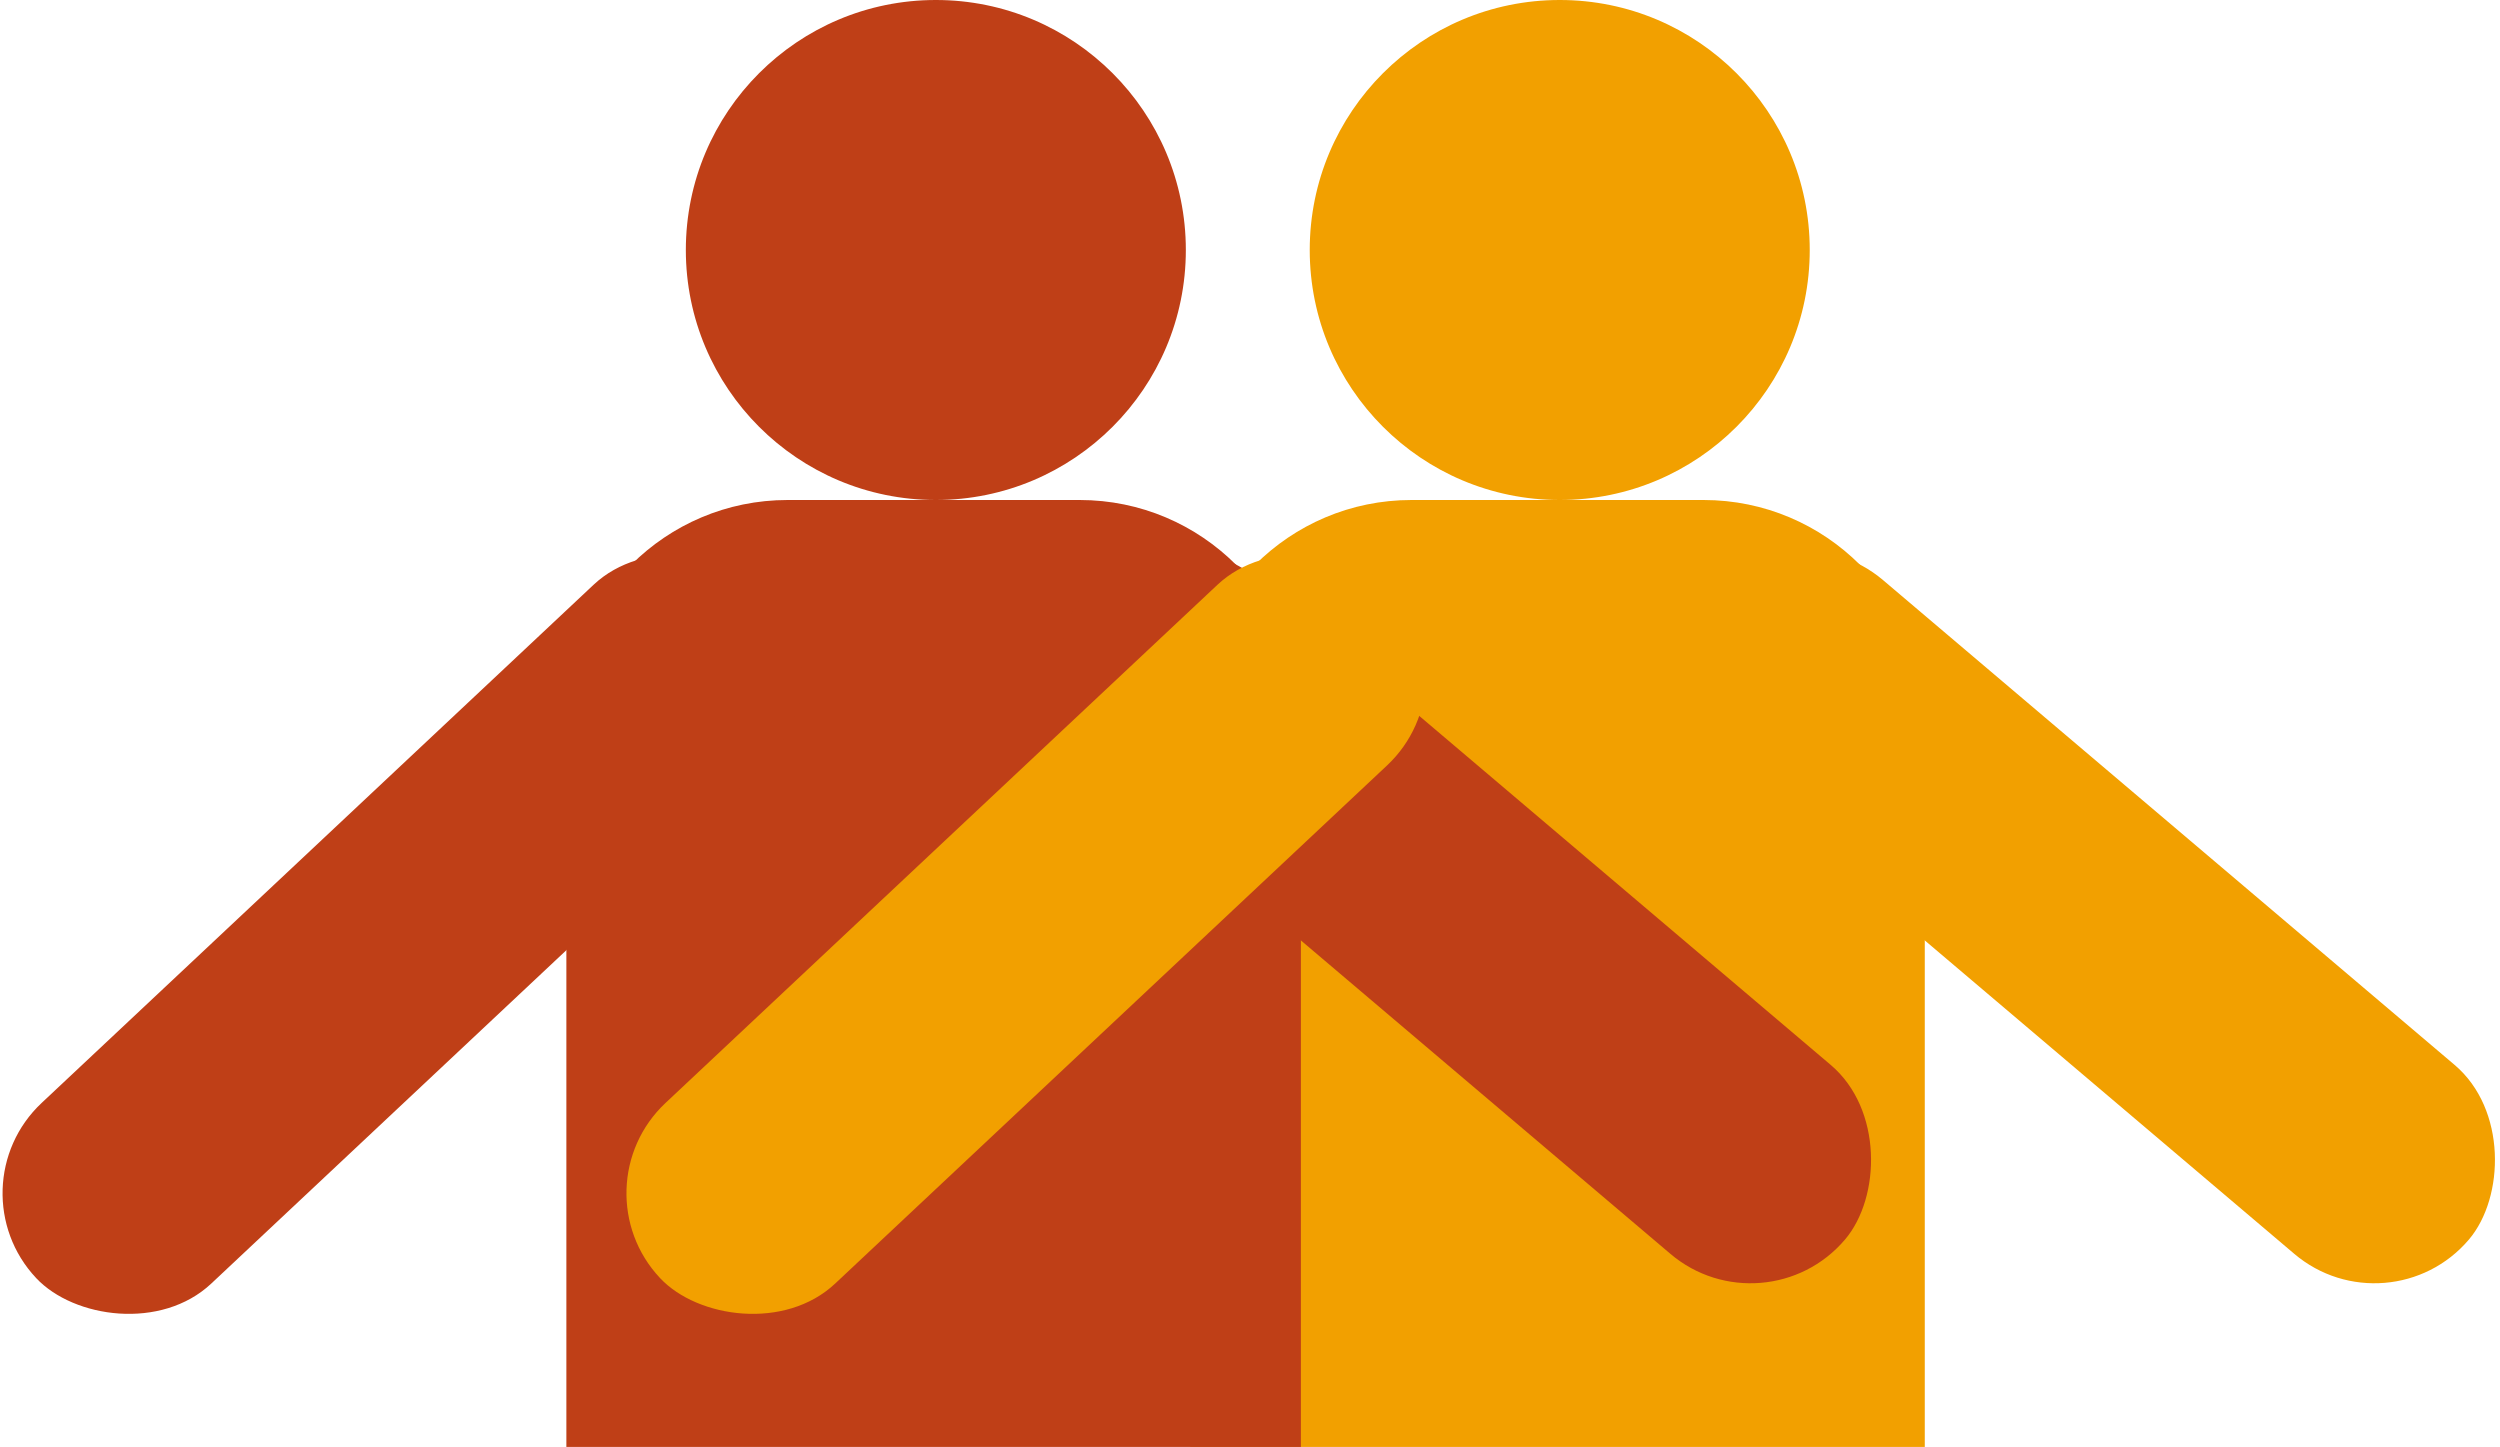 <svg width="565" height="327" viewBox="0 0 565 327" fill="none" xmlns="http://www.w3.org/2000/svg">
<circle cx="352.5" cy="56.5" r="56.5" fill="#F2A000"/>
<circle cx="211.5" cy="56.5" r="56.5" fill="#BF3F17"/>
<path d="M269 163C269 135.386 291.386 113 319 113H385C412.614 113 435 135.386 435 163V327H269V163Z" fill="#F2A000"/>
<path d="M128 163C128 135.386 150.386 113 178 113H244C271.614 113 294 135.386 294 163V327H128V163Z" fill="#BF3F17"/>
<rect x="404.224" y="113" width="225.365" height="56" rx="28" transform="rotate(40.305 404.224 113)" fill="#F2A000"/>
<rect x="263.224" y="113" width="225.365" height="56" rx="28" transform="rotate(40.305 263.224 113)" fill="#BF3F17"/>
<rect x="130" y="268.427" width="227.083" height="56" rx="28" transform="rotate(-43.193 130 268.427)" fill="#F2A000"/>
<rect x="-11" y="268.427" width="227.083" height="56" rx="28" transform="rotate(-43.193 -11 268.427)" fill="#BF3F17"/>
</svg>
